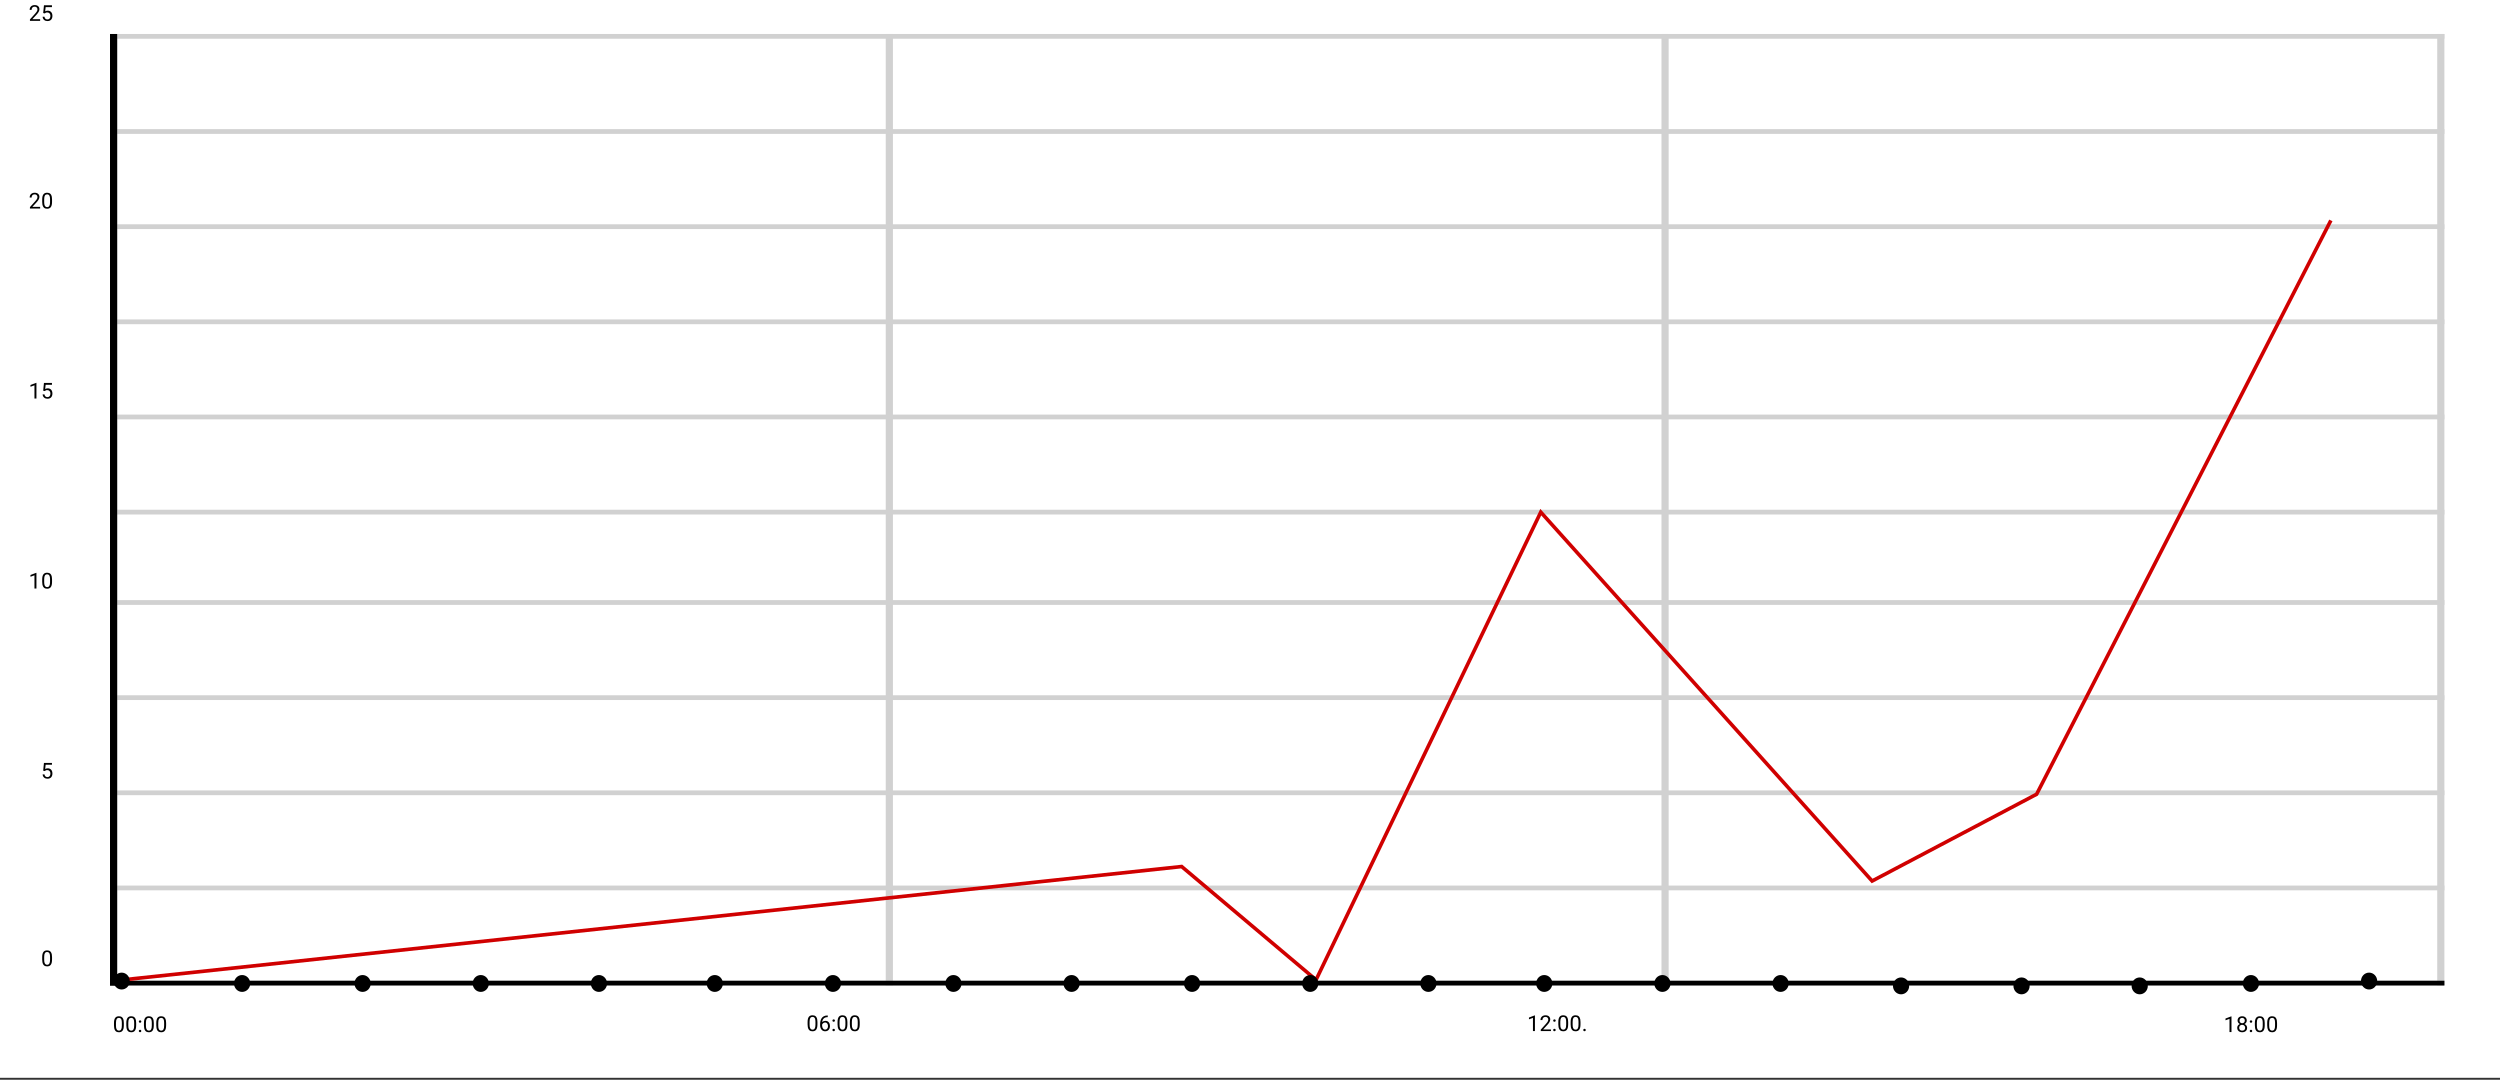 <svg width="1079" height="466" viewBox="0 0 1079 466" fill="none" xmlns="http://www.w3.org/2000/svg">
<rect x="0" y="0" width="1079" height="466" fill="#333333" stroke="none"/>
<rect width="1079" height="465.179" fill="white"/>
<path d="M50.579 14.667H47.479V425.333H50.579V14.667Z" fill="#D1D1D1"/>
<path d="M385.386 14.667H382.286V425.333H385.386V14.667Z" fill="#D1D1D1"/>
<path d="M720.193 14.667H717.093V425.333H720.193V14.667Z" fill="#D1D1D1"/>
<path d="M1055 14.667H1051.9V425.333H1055V14.667Z" fill="#D1D1D1"/>
<path d="M1055 423.28H47.479V425.333H1055V423.28Z" fill="#D1D1D1"/>
<path d="M1055 341.147H47.479V343.2H1055V341.147Z" fill="#D1D1D1"/>
<path d="M1055 259.013H47.479V261.067H1055V259.013Z" fill="#D1D1D1"/>
<path d="M1055 178.933H47.479V180.987H1055V178.933Z" fill="#D1D1D1"/>
<path d="M1055 96.8H47.479V98.853H1055V96.8Z" fill="#D1D1D1"/>
<path d="M1055 14.667H47.479V16.72H1055V14.667Z" fill="#D1D1D1"/>
<path d="M1055 382.213H47.479V384.267H1055V382.213Z" fill="#D1D1D1"/>
<path d="M1055 300.08H47.479V302.133H1055V300.08Z" fill="#D1D1D1"/>
<path d="M1055 220H47.479V222.053H1055V220Z" fill="#D1D1D1"/>
<path d="M1055 137.867H47.479V139.92H1055V137.867Z" fill="#D1D1D1"/>
<path d="M1055 55.733H47.479V57.787H1055V55.733Z" fill="#D1D1D1"/>
<path d="M50.579 14.667H47.479V425.333H50.579V14.667Z" fill="black"/>
<path d="M1055 423.28H47.479V425.333H1055V423.28Z" fill="black"/>
<path d="M53 422.905L510 374L568 422.905L665 221.041L808 380.243L879 342.784L1006 95.135" stroke="#D00000" stroke-width="1.576"/>
<path d="M53.445 441.535V442.56C53.445 443.111 53.396 443.576 53.297 443.955C53.199 444.333 53.057 444.638 52.873 444.869C52.688 445.1 52.465 445.268 52.203 445.372C51.944 445.474 51.652 445.525 51.325 445.525C51.067 445.525 50.828 445.493 50.61 445.428C50.391 445.363 50.194 445.26 50.019 445.118C49.846 444.974 49.698 444.786 49.575 444.555C49.452 444.324 49.358 444.044 49.294 443.715C49.229 443.385 49.197 443 49.197 442.56V441.535C49.197 440.984 49.246 440.522 49.344 440.149C49.446 439.777 49.589 439.478 49.774 439.253C49.959 439.025 50.18 438.862 50.439 438.764C50.7 438.665 50.993 438.616 51.316 438.616C51.578 438.616 51.818 438.648 52.037 438.713C52.258 438.775 52.455 438.875 52.628 439.013C52.8 439.149 52.947 439.33 53.067 439.558C53.19 439.783 53.284 440.058 53.348 440.385C53.413 440.711 53.445 441.094 53.445 441.535ZM52.586 442.699V441.392C52.586 441.09 52.568 440.825 52.531 440.597C52.497 440.366 52.446 440.169 52.378 440.006C52.311 439.843 52.224 439.711 52.12 439.609C52.018 439.507 51.9 439.433 51.764 439.387C51.632 439.338 51.483 439.313 51.316 439.313C51.113 439.313 50.933 439.352 50.776 439.429C50.619 439.503 50.486 439.621 50.379 439.784C50.274 439.948 50.194 440.162 50.139 440.426C50.083 440.691 50.056 441.013 50.056 441.392V442.699C50.056 443 50.072 443.267 50.106 443.497C50.143 443.728 50.197 443.928 50.268 444.098C50.339 444.264 50.425 444.401 50.526 444.509C50.628 444.617 50.745 444.697 50.877 444.749C51.013 444.798 51.162 444.823 51.325 444.823C51.535 444.823 51.718 444.783 51.875 444.703C52.032 444.623 52.163 444.498 52.268 444.329C52.375 444.156 52.455 443.936 52.508 443.668C52.56 443.397 52.586 443.074 52.586 442.699ZM58.766 441.535V442.56C58.766 443.111 58.716 443.576 58.618 443.955C58.519 444.333 58.377 444.638 58.193 444.869C58.008 445.1 57.785 445.268 57.523 445.372C57.264 445.474 56.972 445.525 56.646 445.525C56.387 445.525 56.148 445.493 55.93 445.428C55.711 445.363 55.514 445.26 55.339 445.118C55.166 444.974 55.019 444.786 54.895 444.555C54.772 444.324 54.678 444.044 54.614 443.715C54.549 443.385 54.517 443 54.517 442.56V441.535C54.517 440.984 54.566 440.522 54.664 440.149C54.766 439.777 54.909 439.478 55.094 439.253C55.279 439.025 55.5 438.862 55.759 438.764C56.021 438.665 56.313 438.616 56.636 438.616C56.898 438.616 57.138 438.648 57.357 438.713C57.579 438.775 57.776 438.875 57.948 439.013C58.12 439.149 58.267 439.33 58.387 439.558C58.51 439.783 58.604 440.058 58.669 440.385C58.733 440.711 58.766 441.094 58.766 441.535ZM57.907 442.699V441.392C57.907 441.09 57.888 440.825 57.851 440.597C57.817 440.366 57.766 440.169 57.699 440.006C57.631 439.843 57.545 439.711 57.44 439.609C57.338 439.507 57.22 439.433 57.084 439.387C56.952 439.338 56.803 439.313 56.636 439.313C56.433 439.313 56.253 439.352 56.096 439.429C55.939 439.503 55.807 439.621 55.699 439.784C55.594 439.948 55.514 440.162 55.459 440.426C55.403 440.691 55.376 441.013 55.376 441.392V442.699C55.376 443 55.393 443.267 55.426 443.497C55.463 443.728 55.517 443.928 55.588 444.098C55.659 444.264 55.745 444.401 55.847 444.509C55.948 444.617 56.065 444.697 56.198 444.749C56.333 444.798 56.483 444.823 56.646 444.823C56.855 444.823 57.038 444.783 57.195 444.703C57.352 444.623 57.483 444.498 57.588 444.329C57.696 444.156 57.776 443.936 57.828 443.668C57.88 443.397 57.907 443.074 57.907 442.699ZM59.92 444.98C59.92 444.835 59.965 444.714 60.054 444.615C60.146 444.513 60.279 444.463 60.451 444.463C60.623 444.463 60.754 444.513 60.844 444.615C60.936 444.714 60.982 444.835 60.982 444.98C60.982 445.122 60.936 445.242 60.844 445.34C60.754 445.439 60.623 445.488 60.451 445.488C60.279 445.488 60.146 445.439 60.054 445.34C59.965 445.242 59.92 445.122 59.92 444.98ZM59.925 440.902C59.925 440.757 59.969 440.636 60.059 440.537C60.151 440.436 60.283 440.385 60.456 440.385C60.628 440.385 60.759 440.436 60.848 440.537C60.941 440.636 60.987 440.757 60.987 440.902C60.987 441.044 60.941 441.164 60.848 441.262C60.759 441.361 60.628 441.41 60.456 441.41C60.283 441.41 60.151 441.361 60.059 441.262C59.969 441.164 59.925 441.044 59.925 440.902ZM66.376 441.535V442.56C66.376 443.111 66.327 443.576 66.228 443.955C66.13 444.333 65.988 444.638 65.804 444.869C65.619 445.1 65.396 445.268 65.134 445.372C64.875 445.474 64.583 445.525 64.257 445.525C63.998 445.525 63.759 445.493 63.541 445.428C63.322 445.363 63.125 445.26 62.95 445.118C62.777 444.974 62.629 444.786 62.506 444.555C62.383 444.324 62.289 444.044 62.224 443.715C62.16 443.385 62.127 443 62.127 442.56V441.535C62.127 440.984 62.177 440.522 62.275 440.149C62.377 439.777 62.52 439.478 62.705 439.253C62.889 439.025 63.111 438.862 63.37 438.764C63.632 438.665 63.924 438.616 64.247 438.616C64.509 438.616 64.749 438.648 64.968 438.713C65.189 438.775 65.386 438.875 65.559 439.013C65.731 439.149 65.877 439.33 65.998 439.558C66.121 439.783 66.215 440.058 66.279 440.385C66.344 440.711 66.376 441.094 66.376 441.535ZM65.517 442.699V441.392C65.517 441.09 65.499 440.825 65.462 440.597C65.428 440.366 65.377 440.169 65.309 440.006C65.242 439.843 65.156 439.711 65.051 439.609C64.949 439.507 64.831 439.433 64.695 439.387C64.563 439.338 64.413 439.313 64.247 439.313C64.044 439.313 63.864 439.352 63.707 439.429C63.55 439.503 63.417 439.621 63.31 439.784C63.205 439.948 63.125 440.162 63.07 440.426C63.014 440.691 62.986 441.013 62.986 441.392V442.699C62.986 443 63.003 443.267 63.037 443.497C63.074 443.728 63.128 443.928 63.199 444.098C63.27 444.264 63.356 444.401 63.458 444.509C63.559 444.617 63.676 444.697 63.809 444.749C63.944 444.798 64.093 444.823 64.257 444.823C64.466 444.823 64.649 444.783 64.806 444.703C64.963 444.623 65.094 444.498 65.199 444.329C65.306 444.156 65.386 443.936 65.439 443.668C65.491 443.397 65.517 443.074 65.517 442.699ZM71.697 441.535V442.56C71.697 443.111 71.647 443.576 71.549 443.955C71.45 444.333 71.309 444.638 71.124 444.869C70.939 445.1 70.716 445.268 70.454 445.372C70.196 445.474 69.903 445.525 69.577 445.525C69.318 445.525 69.079 445.493 68.861 445.428C68.642 445.363 68.445 445.26 68.27 445.118C68.097 444.974 67.95 444.786 67.826 444.555C67.703 444.324 67.609 444.044 67.545 443.715C67.48 443.385 67.448 443 67.448 442.56V441.535C67.448 440.984 67.497 440.522 67.596 440.149C67.697 439.777 67.84 439.478 68.025 439.253C68.21 439.025 68.431 438.862 68.69 438.764C68.952 438.665 69.244 438.616 69.567 438.616C69.829 438.616 70.069 438.648 70.288 438.713C70.51 438.775 70.707 438.875 70.879 439.013C71.052 439.149 71.198 439.33 71.318 439.558C71.441 439.783 71.535 440.058 71.6 440.385C71.664 440.711 71.697 441.094 71.697 441.535ZM70.838 442.699V441.392C70.838 441.09 70.819 440.825 70.782 440.597C70.748 440.366 70.697 440.169 70.63 440.006C70.562 439.843 70.476 439.711 70.371 439.609C70.269 439.507 70.151 439.433 70.016 439.387C69.883 439.338 69.734 439.313 69.567 439.313C69.364 439.313 69.184 439.352 69.027 439.429C68.87 439.503 68.738 439.621 68.63 439.784C68.525 439.948 68.445 440.162 68.39 440.426C68.334 440.691 68.307 441.013 68.307 441.392V442.699C68.307 443 68.324 443.267 68.358 443.497C68.394 443.728 68.448 443.928 68.519 444.098C68.59 444.264 68.676 444.401 68.778 444.509C68.879 444.617 68.996 444.697 69.129 444.749C69.264 444.798 69.413 444.823 69.577 444.823C69.786 444.823 69.969 444.783 70.126 444.703C70.283 444.623 70.414 444.498 70.519 444.329C70.627 444.156 70.707 443.936 70.759 443.668C70.811 443.397 70.838 443.074 70.838 442.699Z" fill="black"/>
<path d="M352.805 441.113V442.138C352.805 442.689 352.755 443.154 352.657 443.533C352.558 443.911 352.417 444.216 352.232 444.447C352.047 444.678 351.824 444.846 351.562 444.951C351.304 445.052 351.011 445.103 350.685 445.103C350.426 445.103 350.188 445.071 349.969 445.006C349.751 444.941 349.554 444.838 349.378 444.697C349.206 444.552 349.058 444.364 348.935 444.133C348.812 443.902 348.718 443.622 348.653 443.293C348.588 442.963 348.556 442.578 348.556 442.138V441.113C348.556 440.562 348.605 440.1 348.704 439.727C348.805 439.355 348.949 439.056 349.133 438.831C349.318 438.604 349.54 438.44 349.798 438.342C350.06 438.243 350.352 438.194 350.676 438.194C350.937 438.194 351.178 438.226 351.396 438.291C351.618 438.353 351.815 438.453 351.987 438.591C352.16 438.727 352.306 438.908 352.426 439.136C352.549 439.361 352.643 439.637 352.708 439.963C352.772 440.289 352.805 440.673 352.805 441.113ZM351.946 442.277V440.97C351.946 440.668 351.927 440.403 351.89 440.175C351.856 439.944 351.806 439.747 351.738 439.584C351.67 439.421 351.584 439.289 351.479 439.187C351.378 439.085 351.259 439.012 351.124 438.965C350.991 438.916 350.842 438.891 350.676 438.891C350.473 438.891 350.292 438.93 350.135 439.007C349.978 439.081 349.846 439.199 349.738 439.363C349.634 439.526 349.554 439.74 349.498 440.004C349.443 440.269 349.415 440.591 349.415 440.97V442.277C349.415 442.578 349.432 442.845 349.466 443.076C349.503 443.306 349.557 443.507 349.627 443.676C349.698 443.842 349.784 443.979 349.886 444.087C349.988 444.195 350.105 444.275 350.237 444.327C350.372 444.376 350.522 444.401 350.685 444.401C350.894 444.401 351.078 444.361 351.235 444.281C351.392 444.201 351.522 444.076 351.627 443.907C351.735 443.734 351.815 443.514 351.867 443.246C351.92 442.976 351.946 442.652 351.946 442.277ZM357.183 438.277H357.257V439.002H357.183C356.73 439.002 356.352 439.076 356.047 439.224C355.742 439.369 355.5 439.564 355.322 439.81C355.143 440.054 355.014 440.328 354.934 440.633C354.857 440.937 354.818 441.247 354.818 441.561V442.549C354.818 442.848 354.854 443.113 354.925 443.343C354.995 443.571 355.092 443.764 355.215 443.921C355.339 444.078 355.477 444.196 355.631 444.276C355.788 444.356 355.951 444.396 356.121 444.396C356.318 444.396 356.493 444.359 356.647 444.286C356.801 444.209 356.93 444.102 357.035 443.967C357.143 443.828 357.224 443.665 357.28 443.477C357.335 443.29 357.363 443.083 357.363 442.859C357.363 442.658 357.338 442.466 357.289 442.281C357.24 442.093 357.164 441.927 357.063 441.782C356.961 441.635 356.833 441.519 356.679 441.436C356.529 441.35 356.348 441.307 356.139 441.307C355.902 441.307 355.68 441.365 355.474 441.482C355.271 441.596 355.103 441.747 354.971 441.935C354.841 442.12 354.768 442.321 354.749 442.54L354.296 442.535C354.34 442.19 354.42 441.896 354.537 441.653C354.657 441.407 354.804 441.207 354.98 441.053C355.159 440.896 355.357 440.782 355.576 440.711C355.797 440.637 356.031 440.6 356.278 440.6C356.613 440.6 356.903 440.663 357.146 440.79C357.389 440.916 357.589 441.085 357.746 441.298C357.903 441.507 358.019 441.744 358.093 442.009C358.17 442.27 358.208 442.54 358.208 442.817C358.208 443.134 358.163 443.431 358.074 443.708C357.985 443.985 357.851 444.229 357.672 444.438C357.497 444.647 357.28 444.81 357.021 444.927C356.763 445.044 356.462 445.103 356.121 445.103C355.757 445.103 355.44 445.029 355.169 444.881C354.898 444.73 354.674 444.53 354.495 444.281C354.316 444.032 354.183 443.754 354.093 443.45C354.004 443.145 353.959 442.835 353.959 442.521V442.12C353.959 441.645 354.007 441.181 354.102 440.725C354.198 440.269 354.363 439.857 354.597 439.487C354.834 439.118 355.162 438.824 355.58 438.605C355.999 438.387 356.533 438.277 357.183 438.277ZM359.28 444.558C359.28 444.413 359.324 444.292 359.413 444.193C359.506 444.092 359.638 444.041 359.811 444.041C359.983 444.041 360.114 444.092 360.203 444.193C360.296 444.292 360.342 444.413 360.342 444.558C360.342 444.7 360.296 444.82 360.203 444.918C360.114 445.017 359.983 445.066 359.811 445.066C359.638 445.066 359.506 445.017 359.413 444.918C359.324 444.82 359.28 444.7 359.28 444.558ZM359.284 440.48C359.284 440.335 359.329 440.214 359.418 440.115C359.51 440.014 359.643 439.963 359.815 439.963C359.988 439.963 360.118 440.014 360.208 440.115C360.3 440.214 360.346 440.335 360.346 440.48C360.346 440.622 360.3 440.742 360.208 440.84C360.118 440.939 359.988 440.988 359.815 440.988C359.643 440.988 359.51 440.939 359.418 440.84C359.329 440.742 359.284 440.622 359.284 440.48ZM365.736 441.113V442.138C365.736 442.689 365.687 443.154 365.588 443.533C365.489 443.911 365.348 444.216 365.163 444.447C364.978 444.678 364.755 444.846 364.493 444.951C364.235 445.052 363.942 445.103 363.616 445.103C363.357 445.103 363.119 445.071 362.9 445.006C362.682 444.941 362.485 444.838 362.309 444.697C362.137 444.552 361.989 444.364 361.866 444.133C361.743 443.902 361.649 443.622 361.584 443.293C361.519 442.963 361.487 442.578 361.487 442.138V441.113C361.487 440.562 361.536 440.1 361.635 439.727C361.736 439.355 361.88 439.056 362.064 438.831C362.249 438.604 362.471 438.44 362.729 438.342C362.991 438.243 363.284 438.194 363.607 438.194C363.868 438.194 364.109 438.226 364.327 438.291C364.549 438.353 364.746 438.453 364.918 438.591C365.091 438.727 365.237 438.908 365.357 439.136C365.48 439.361 365.574 439.637 365.639 439.963C365.703 440.289 365.736 440.673 365.736 441.113ZM364.877 442.277V440.97C364.877 440.668 364.858 440.403 364.821 440.175C364.788 439.944 364.737 439.747 364.669 439.584C364.601 439.421 364.515 439.289 364.41 439.187C364.309 439.085 364.19 439.012 364.055 438.965C363.922 438.916 363.773 438.891 363.607 438.891C363.404 438.891 363.223 438.93 363.066 439.007C362.909 439.081 362.777 439.199 362.669 439.363C362.565 439.526 362.485 439.74 362.429 440.004C362.374 440.269 362.346 440.591 362.346 440.97V442.277C362.346 442.578 362.363 442.845 362.397 443.076C362.434 443.306 362.488 443.507 362.558 443.676C362.629 443.842 362.715 443.979 362.817 444.087C362.919 444.195 363.036 444.275 363.168 444.327C363.304 444.376 363.453 444.401 363.616 444.401C363.825 444.401 364.009 444.361 364.166 444.281C364.323 444.201 364.453 444.076 364.558 443.907C364.666 443.734 364.746 443.514 364.798 443.246C364.851 442.976 364.877 442.652 364.877 442.277ZM371.056 441.113V442.138C371.056 442.689 371.007 443.154 370.908 443.533C370.81 443.911 370.668 444.216 370.483 444.447C370.299 444.678 370.075 444.846 369.814 444.951C369.555 445.052 369.263 445.103 368.936 445.103C368.678 445.103 368.439 445.071 368.22 445.006C368.002 444.941 367.805 444.838 367.629 444.697C367.457 444.552 367.309 444.364 367.186 444.133C367.063 443.902 366.969 443.622 366.904 443.293C366.84 442.963 366.807 442.578 366.807 442.138V441.113C366.807 440.562 366.856 440.1 366.955 439.727C367.057 439.355 367.2 439.056 367.384 438.831C367.569 438.604 367.791 438.44 368.05 438.342C368.311 438.243 368.604 438.194 368.927 438.194C369.189 438.194 369.429 438.226 369.647 438.291C369.869 438.353 370.066 438.453 370.239 438.591C370.411 438.727 370.557 438.908 370.677 439.136C370.8 439.361 370.894 439.637 370.959 439.963C371.024 440.289 371.056 440.673 371.056 441.113ZM370.197 442.277V440.97C370.197 440.668 370.179 440.403 370.142 440.175C370.108 439.944 370.057 439.747 369.989 439.584C369.921 439.421 369.835 439.289 369.731 439.187C369.629 439.085 369.51 439.012 369.375 438.965C369.243 438.916 369.093 438.891 368.927 438.891C368.724 438.891 368.544 438.93 368.387 439.007C368.23 439.081 368.097 439.199 367.989 439.363C367.885 439.526 367.805 439.74 367.749 440.004C367.694 440.269 367.666 440.591 367.666 440.97V442.277C367.666 442.578 367.683 442.845 367.717 443.076C367.754 443.306 367.808 443.507 367.879 443.676C367.949 443.842 368.036 443.979 368.137 444.087C368.239 444.195 368.356 444.275 368.488 444.327C368.624 444.376 368.773 444.401 368.936 444.401C369.146 444.401 369.329 444.361 369.486 444.281C369.643 444.201 369.774 444.076 369.878 443.907C369.986 443.734 370.066 443.514 370.118 443.246C370.171 442.976 370.197 442.652 370.197 442.277Z" fill="black"/>
<path d="M662.476 438.25V445.011H661.622V439.316L659.899 439.944V439.173L662.342 438.25H662.476ZM669.394 444.309V445.011H664.993V444.396L667.196 441.944C667.467 441.642 667.676 441.387 667.824 441.177C667.975 440.965 668.08 440.776 668.138 440.609C668.2 440.44 668.231 440.268 668.231 440.092C668.231 439.871 668.184 439.67 668.092 439.492C668.003 439.31 667.87 439.165 667.695 439.058C667.519 438.95 667.307 438.896 667.058 438.896C666.759 438.896 666.509 438.955 666.309 439.072C666.112 439.185 665.965 439.346 665.866 439.552C665.767 439.758 665.718 439.995 665.718 440.263H664.864C664.864 439.884 664.947 439.538 665.113 439.224C665.279 438.91 665.526 438.661 665.852 438.476C666.178 438.288 666.58 438.194 667.058 438.194C667.482 438.194 667.846 438.27 668.147 438.42C668.449 438.568 668.68 438.778 668.84 439.048C669.003 439.316 669.085 439.63 669.085 439.991C669.085 440.188 669.051 440.388 668.983 440.591C668.919 440.791 668.828 440.991 668.711 441.191C668.597 441.391 668.463 441.589 668.309 441.782C668.158 441.976 667.997 442.167 667.824 442.355L666.023 444.309H669.394ZM670.364 444.558C670.364 444.413 670.409 444.292 670.498 444.193C670.59 444.092 670.723 444.041 670.895 444.041C671.068 444.041 671.199 444.092 671.288 444.193C671.38 444.292 671.426 444.413 671.426 444.558C671.426 444.7 671.38 444.82 671.288 444.918C671.199 445.017 671.068 445.066 670.895 445.066C670.723 445.066 670.59 445.017 670.498 444.918C670.409 444.82 670.364 444.7 670.364 444.558ZM670.369 440.48C670.369 440.335 670.413 440.214 670.503 440.115C670.595 440.014 670.727 439.963 670.9 439.963C671.072 439.963 671.203 440.014 671.292 440.115C671.385 440.214 671.431 440.335 671.431 440.48C671.431 440.622 671.385 440.742 671.292 440.84C671.203 440.939 671.072 440.988 670.9 440.988C670.727 440.988 670.595 440.939 670.503 440.84C670.413 440.742 670.369 440.622 670.369 440.48ZM676.82 441.113V442.138C676.82 442.689 676.771 443.154 676.673 443.533C676.574 443.911 676.432 444.216 676.248 444.447C676.063 444.678 675.84 444.846 675.578 444.951C675.32 445.052 675.027 445.103 674.701 445.103C674.442 445.103 674.203 445.071 673.985 445.006C673.766 444.941 673.569 444.838 673.394 444.697C673.221 444.552 673.074 444.364 672.95 444.133C672.827 443.902 672.733 443.622 672.669 443.293C672.604 442.963 672.572 442.578 672.572 442.138V441.113C672.572 440.562 672.621 440.1 672.719 439.727C672.821 439.355 672.964 439.056 673.149 438.831C673.334 438.604 673.555 438.44 673.814 438.342C674.076 438.243 674.368 438.194 674.691 438.194C674.953 438.194 675.193 438.226 675.412 438.291C675.634 438.353 675.831 438.453 676.003 438.591C676.175 438.727 676.322 438.908 676.442 439.136C676.565 439.361 676.659 439.637 676.723 439.963C676.788 440.289 676.82 440.673 676.82 441.113ZM675.961 442.277V440.97C675.961 440.668 675.943 440.403 675.906 440.175C675.872 439.944 675.821 439.747 675.754 439.584C675.686 439.421 675.6 439.289 675.495 439.187C675.393 439.085 675.275 439.012 675.139 438.965C675.007 438.916 674.858 438.891 674.691 438.891C674.488 438.891 674.308 438.93 674.151 439.007C673.994 439.081 673.862 439.199 673.754 439.363C673.649 439.526 673.569 439.74 673.514 440.004C673.458 440.269 673.431 440.591 673.431 440.97V442.277C673.431 442.578 673.448 442.845 673.481 443.076C673.518 443.306 673.572 443.507 673.643 443.676C673.714 443.842 673.8 443.979 673.902 444.087C674.003 444.195 674.12 444.275 674.253 444.327C674.388 444.376 674.537 444.401 674.701 444.401C674.91 444.401 675.093 444.361 675.25 444.281C675.407 444.201 675.538 444.076 675.643 443.907C675.751 443.734 675.831 443.514 675.883 443.246C675.935 442.976 675.961 442.652 675.961 442.277ZM682.141 441.113V442.138C682.141 442.689 682.091 443.154 681.993 443.533C681.894 443.911 681.753 444.216 681.568 444.447C681.383 444.678 681.16 444.846 680.898 444.951C680.64 445.052 680.347 445.103 680.021 445.103C679.762 445.103 679.524 445.071 679.305 445.006C679.086 444.941 678.889 444.838 678.714 444.697C678.541 444.552 678.394 444.364 678.271 444.133C678.147 443.902 678.053 443.622 677.989 443.293C677.924 442.963 677.892 442.578 677.892 442.138V441.113C677.892 440.562 677.941 440.1 678.04 439.727C678.141 439.355 678.284 439.056 678.469 438.831C678.654 438.604 678.876 438.44 679.134 438.342C679.396 438.243 679.688 438.194 680.012 438.194C680.273 438.194 680.513 438.226 680.732 438.291C680.954 438.353 681.151 438.453 681.323 438.591C681.496 438.727 681.642 438.908 681.762 439.136C681.885 439.361 681.979 439.637 682.044 439.963C682.108 440.289 682.141 440.673 682.141 441.113ZM681.282 442.277V440.97C681.282 440.668 681.263 440.403 681.226 440.175C681.192 439.944 681.142 439.747 681.074 439.584C681.006 439.421 680.92 439.289 680.815 439.187C680.714 439.085 680.595 439.012 680.46 438.965C680.327 438.916 680.178 438.891 680.012 438.891C679.808 438.891 679.628 438.93 679.471 439.007C679.314 439.081 679.182 439.199 679.074 439.363C678.969 439.526 678.889 439.74 678.834 440.004C678.779 440.269 678.751 440.591 678.751 440.97V442.277C678.751 442.578 678.768 442.845 678.802 443.076C678.839 443.306 678.892 443.507 678.963 443.676C679.034 443.842 679.12 443.979 679.222 444.087C679.324 444.195 679.441 444.275 679.573 444.327C679.708 444.376 679.858 444.401 680.021 444.401C680.23 444.401 680.413 444.361 680.57 444.281C680.727 444.201 680.858 444.076 680.963 443.907C681.071 443.734 681.151 443.514 681.203 443.246C681.255 442.976 681.282 442.652 681.282 442.277ZM683.346 444.558C683.346 444.413 683.391 444.292 683.48 444.193C683.572 444.092 683.705 444.041 683.877 444.041C684.049 444.041 684.18 444.092 684.27 444.193C684.362 444.292 684.408 444.413 684.408 444.558C684.408 444.7 684.362 444.82 684.27 444.918C684.18 445.017 684.049 445.066 683.877 445.066C683.705 445.066 683.572 445.017 683.48 444.918C683.391 444.82 683.346 444.7 683.346 444.558Z" fill="black"/>
<path d="M963.107 438.671V445.432H962.253V439.738L960.53 440.366V439.595L962.973 438.671H963.107ZM969.859 443.613C969.859 444.022 969.764 444.37 969.573 444.657C969.385 444.94 969.13 445.155 968.806 445.303C968.486 445.451 968.124 445.525 967.721 445.525C967.318 445.525 966.954 445.451 966.631 445.303C966.308 445.155 966.052 444.94 965.864 444.657C965.677 444.37 965.583 444.022 965.583 443.613C965.583 443.345 965.634 443.1 965.735 442.879C965.84 442.654 965.986 442.458 966.174 442.292C966.365 442.126 966.59 441.998 966.848 441.909C967.11 441.816 967.398 441.77 967.712 441.77C968.124 441.77 968.492 441.85 968.816 442.01C969.139 442.167 969.393 442.384 969.578 442.662C969.765 442.939 969.859 443.256 969.859 443.613ZM969 443.594C969 443.345 968.946 443.125 968.839 442.934C968.731 442.74 968.58 442.589 968.386 442.481C968.192 442.374 967.967 442.32 967.712 442.32C967.45 442.32 967.224 442.374 967.033 442.481C966.845 442.589 966.699 442.74 966.594 442.934C966.489 443.125 966.437 443.345 966.437 443.594C966.437 443.853 966.488 444.075 966.59 444.259C966.694 444.441 966.842 444.581 967.033 444.68C967.227 444.775 967.456 444.823 967.721 444.823C967.986 444.823 968.214 444.775 968.405 444.68C968.595 444.581 968.742 444.441 968.843 444.259C968.948 444.075 969 443.853 969 443.594ZM969.702 440.459C969.702 440.785 969.616 441.079 969.444 441.341C969.271 441.602 969.036 441.809 968.737 441.96C968.438 442.11 968.1 442.186 967.721 442.186C967.336 442.186 966.993 442.11 966.691 441.96C966.393 441.809 966.159 441.602 965.989 441.341C965.82 441.079 965.735 440.785 965.735 440.459C965.735 440.068 965.82 439.735 965.989 439.461C966.162 439.187 966.397 438.978 966.696 438.833C966.994 438.688 967.335 438.616 967.716 438.616C968.101 438.616 968.443 438.688 968.742 438.833C969.04 438.978 969.274 439.187 969.444 439.461C969.616 439.735 969.702 440.068 969.702 440.459ZM968.848 440.473C968.848 440.248 968.8 440.049 968.705 439.877C968.609 439.704 968.477 439.569 968.308 439.47C968.138 439.369 967.941 439.318 967.716 439.318C967.492 439.318 967.295 439.366 967.125 439.461C966.959 439.553 966.828 439.686 966.733 439.858C966.64 440.031 966.594 440.235 966.594 440.473C966.594 440.703 966.64 440.905 966.733 441.078C966.828 441.25 966.961 441.384 967.13 441.479C967.299 441.575 967.496 441.622 967.721 441.622C967.946 441.622 968.141 441.575 968.308 441.479C968.477 441.384 968.609 441.25 968.705 441.078C968.8 440.905 968.848 440.703 968.848 440.473ZM970.995 444.98C970.995 444.835 971.04 444.714 971.129 444.615C971.222 444.513 971.354 444.463 971.526 444.463C971.699 444.463 971.83 444.513 971.919 444.615C972.011 444.714 972.058 444.835 972.058 444.98C972.058 445.122 972.011 445.242 971.919 445.34C971.83 445.439 971.699 445.488 971.526 445.488C971.354 445.488 971.222 445.439 971.129 445.34C971.04 445.242 970.995 445.122 970.995 444.98ZM971 440.902C971 440.757 971.045 440.636 971.134 440.537C971.226 440.436 971.359 440.385 971.531 440.385C971.703 440.385 971.834 440.436 971.924 440.537C972.016 440.636 972.062 440.757 972.062 440.902C972.062 441.044 972.016 441.164 971.924 441.262C971.834 441.361 971.703 441.41 971.531 441.41C971.359 441.41 971.226 441.361 971.134 441.262C971.045 441.164 971 441.044 971 440.902ZM977.452 441.535V442.56C977.452 443.111 977.402 443.576 977.304 443.955C977.205 444.333 977.064 444.638 976.879 444.869C976.694 445.1 976.471 445.268 976.209 445.372C975.951 445.474 975.658 445.525 975.332 445.525C975.073 445.525 974.835 445.493 974.616 445.428C974.397 445.363 974.2 445.26 974.025 445.118C973.852 444.974 973.705 444.786 973.582 444.555C973.458 444.324 973.365 444.044 973.3 443.715C973.235 443.385 973.203 443 973.203 442.56V441.535C973.203 440.984 973.252 440.522 973.351 440.149C973.452 439.777 973.595 439.478 973.78 439.253C973.965 439.025 974.187 438.862 974.445 438.764C974.707 438.665 974.999 438.616 975.323 438.616C975.584 438.616 975.824 438.648 976.043 438.713C976.265 438.775 976.462 438.875 976.634 439.013C976.807 439.149 976.953 439.33 977.073 439.558C977.196 439.783 977.29 440.058 977.355 440.385C977.419 440.711 977.452 441.094 977.452 441.535ZM976.593 442.699V441.392C976.593 441.09 976.574 440.825 976.537 440.597C976.503 440.366 976.453 440.169 976.385 440.006C976.317 439.843 976.231 439.711 976.126 439.609C976.025 439.507 975.906 439.433 975.771 439.387C975.638 439.338 975.489 439.313 975.323 439.313C975.119 439.313 974.939 439.352 974.782 439.429C974.625 439.503 974.493 439.621 974.385 439.784C974.28 439.948 974.2 440.162 974.145 440.426C974.09 440.691 974.062 441.013 974.062 441.392V442.699C974.062 443 974.079 443.267 974.113 443.497C974.15 443.728 974.203 443.928 974.274 444.098C974.345 444.264 974.431 444.401 974.533 444.509C974.635 444.617 974.752 444.697 974.884 444.749C975.019 444.798 975.169 444.823 975.332 444.823C975.541 444.823 975.724 444.783 975.881 444.703C976.038 444.623 976.169 444.498 976.274 444.329C976.382 444.156 976.462 443.936 976.514 443.668C976.566 443.397 976.593 443.074 976.593 442.699ZM982.772 441.535V442.56C982.772 443.111 982.723 443.576 982.624 443.955C982.526 444.333 982.384 444.638 982.199 444.869C982.014 445.1 981.791 445.268 981.53 445.372C981.271 445.474 980.978 445.525 980.652 445.525C980.393 445.525 980.155 445.493 979.936 445.428C979.718 445.363 979.521 445.26 979.345 445.118C979.173 444.974 979.025 444.786 978.902 444.555C978.779 444.324 978.685 444.044 978.62 443.715C978.555 443.385 978.523 443 978.523 442.56V441.535C978.523 440.984 978.572 440.522 978.671 440.149C978.772 439.777 978.916 439.478 979.1 439.253C979.285 439.025 979.507 438.862 979.765 438.764C980.027 438.665 980.32 438.616 980.643 438.616C980.905 438.616 981.145 438.648 981.363 438.713C981.585 438.775 981.782 438.875 981.954 439.013C982.127 439.149 982.273 439.33 982.393 439.558C982.516 439.783 982.61 440.058 982.675 440.385C982.739 440.711 982.772 441.094 982.772 441.535ZM981.913 442.699V441.392C981.913 441.09 981.894 440.825 981.857 440.597C981.824 440.366 981.773 440.169 981.705 440.006C981.637 439.843 981.551 439.711 981.446 439.609C981.345 439.507 981.226 439.433 981.091 439.387C980.958 439.338 980.809 439.313 980.643 439.313C980.44 439.313 980.26 439.352 980.102 439.429C979.945 439.503 979.813 439.621 979.705 439.784C979.601 439.948 979.521 440.162 979.465 440.426C979.41 440.691 979.382 441.013 979.382 441.392V442.699C979.382 443 979.399 443.267 979.433 443.497C979.47 443.728 979.524 443.928 979.594 444.098C979.665 444.264 979.752 444.401 979.853 444.509C979.955 444.617 980.072 444.697 980.204 444.749C980.34 444.798 980.489 444.823 980.652 444.823C980.861 444.823 981.045 444.783 981.202 444.703C981.359 444.623 981.489 444.498 981.594 444.329C981.702 444.156 981.782 443.936 981.834 443.668C981.887 443.397 981.913 443.074 981.913 442.699Z" fill="black"/>
<path d="M22.46 413.102V414.127C22.46 414.679 22.41 415.143 22.312 415.522C22.213 415.901 22.072 416.206 21.887 416.437C21.702 416.667 21.479 416.835 21.217 416.94C20.959 417.042 20.666 417.092 20.34 417.092C20.081 417.092 19.843 417.06 19.624 416.995C19.405 416.931 19.208 416.828 19.033 416.686C18.86 416.541 18.713 416.353 18.59 416.123C18.466 415.892 18.372 415.611 18.308 415.282C18.243 414.953 18.211 414.568 18.211 414.127V413.102C18.211 412.551 18.26 412.089 18.359 411.717C18.46 411.344 18.603 411.046 18.788 410.821C18.973 410.593 19.195 410.43 19.453 410.331C19.715 410.233 20.007 410.183 20.331 410.183C20.592 410.183 20.832 410.216 21.051 410.28C21.273 410.342 21.47 410.442 21.642 410.581C21.815 410.716 21.961 410.898 22.081 411.126C22.204 411.35 22.298 411.626 22.363 411.952C22.427 412.279 22.46 412.662 22.46 413.102ZM21.601 414.266V412.959C21.601 412.657 21.582 412.393 21.545 412.165C21.511 411.934 21.461 411.737 21.393 411.574C21.325 411.41 21.239 411.278 21.134 411.176C21.033 411.075 20.914 411.001 20.779 410.955C20.646 410.905 20.497 410.881 20.331 410.881C20.128 410.881 19.947 410.919 19.79 410.996C19.633 411.07 19.501 411.189 19.393 411.352C19.288 411.515 19.208 411.729 19.153 411.994C19.098 412.259 19.07 412.58 19.07 412.959V414.266C19.07 414.568 19.087 414.834 19.121 415.065C19.158 415.296 19.212 415.496 19.282 415.665C19.353 415.832 19.439 415.969 19.541 416.076C19.642 416.184 19.759 416.264 19.892 416.317C20.027 416.366 20.177 416.39 20.34 416.39C20.549 416.39 20.733 416.35 20.89 416.27C21.047 416.19 21.177 416.066 21.282 415.896C21.39 415.724 21.47 415.504 21.522 415.236C21.575 414.965 21.601 414.642 21.601 414.266Z" fill="black"/>
<path d="M19.319 332.8L18.636 332.624L18.973 329.276H22.423V330.066H19.698L19.495 331.894C19.618 331.824 19.773 331.757 19.961 331.696C20.152 331.634 20.371 331.603 20.617 331.603C20.928 331.603 21.207 331.657 21.453 331.765C21.699 331.87 21.909 332.021 22.081 332.218C22.256 332.415 22.39 332.652 22.483 332.929C22.575 333.206 22.621 333.515 22.621 333.857C22.621 334.18 22.577 334.478 22.487 334.748C22.401 335.019 22.27 335.256 22.095 335.46C21.919 335.66 21.698 335.815 21.43 335.926C21.165 336.037 20.852 336.092 20.492 336.092C20.221 336.092 19.964 336.055 19.721 335.982C19.481 335.905 19.265 335.789 19.075 335.635C18.887 335.478 18.733 335.284 18.613 335.053C18.496 334.819 18.422 334.545 18.391 334.231H19.204C19.241 334.484 19.315 334.696 19.425 334.869C19.536 335.041 19.681 335.172 19.86 335.261C20.041 335.347 20.252 335.39 20.492 335.39C20.695 335.39 20.876 335.355 21.033 335.284C21.19 335.213 21.322 335.112 21.43 334.979C21.538 334.847 21.619 334.687 21.675 334.499C21.733 334.311 21.762 334.1 21.762 333.866C21.762 333.654 21.733 333.457 21.675 333.275C21.616 333.094 21.528 332.935 21.411 332.8C21.297 332.664 21.157 332.559 20.991 332.486C20.825 332.409 20.634 332.37 20.418 332.37C20.132 332.37 19.915 332.409 19.767 332.486C19.622 332.563 19.473 332.667 19.319 332.8Z" fill="black"/>
<path d="M15.726 247.239V254H14.872V248.306L13.149 248.934V248.163L15.592 247.239H15.726ZM22.46 250.102V251.127C22.46 251.679 22.41 252.143 22.312 252.522C22.213 252.901 22.072 253.206 21.887 253.437C21.702 253.667 21.479 253.835 21.217 253.94C20.959 254.042 20.666 254.092 20.34 254.092C20.081 254.092 19.843 254.06 19.624 253.995C19.405 253.931 19.208 253.828 19.033 253.686C18.86 253.541 18.713 253.353 18.59 253.123C18.466 252.892 18.372 252.611 18.308 252.282C18.243 251.953 18.211 251.568 18.211 251.127V250.102C18.211 249.551 18.26 249.089 18.359 248.717C18.46 248.344 18.603 248.046 18.788 247.821C18.973 247.593 19.195 247.43 19.453 247.331C19.715 247.233 20.007 247.183 20.331 247.183C20.592 247.183 20.832 247.216 21.051 247.28C21.273 247.342 21.47 247.442 21.642 247.581C21.815 247.716 21.961 247.898 22.081 248.126C22.204 248.35 22.298 248.626 22.363 248.952C22.427 249.279 22.46 249.662 22.46 250.102ZM21.601 251.266V249.959C21.601 249.657 21.582 249.393 21.545 249.165C21.511 248.934 21.461 248.737 21.393 248.574C21.325 248.41 21.239 248.278 21.134 248.176C21.033 248.075 20.914 248.001 20.779 247.955C20.646 247.905 20.497 247.881 20.331 247.881C20.128 247.881 19.947 247.919 19.79 247.996C19.633 248.07 19.501 248.189 19.393 248.352C19.288 248.515 19.208 248.729 19.153 248.994C19.098 249.259 19.07 249.58 19.07 249.959V251.266C19.07 251.568 19.087 251.834 19.121 252.065C19.158 252.296 19.212 252.496 19.282 252.665C19.353 252.832 19.439 252.969 19.541 253.076C19.642 253.184 19.759 253.264 19.892 253.317C20.027 253.366 20.177 253.39 20.34 253.39C20.549 253.39 20.732 253.35 20.89 253.27C21.047 253.19 21.177 253.066 21.282 252.896C21.39 252.724 21.47 252.504 21.522 252.236C21.575 251.965 21.601 251.642 21.601 251.266Z" fill="black"/>
<path d="M15.726 165.239V172H14.872V166.306L13.149 166.934V166.163L15.592 165.239H15.726ZM19.319 168.8L18.636 168.624L18.973 165.276H22.423V166.066H19.698L19.495 167.894C19.618 167.824 19.773 167.757 19.961 167.696C20.152 167.634 20.371 167.603 20.617 167.603C20.928 167.603 21.207 167.657 21.453 167.765C21.699 167.87 21.909 168.021 22.081 168.218C22.256 168.415 22.39 168.652 22.483 168.929C22.575 169.206 22.621 169.515 22.621 169.857C22.621 170.18 22.577 170.478 22.487 170.748C22.401 171.019 22.27 171.256 22.095 171.46C21.919 171.66 21.698 171.815 21.43 171.926C21.165 172.037 20.852 172.092 20.492 172.092C20.221 172.092 19.964 172.055 19.721 171.982C19.481 171.905 19.265 171.789 19.075 171.635C18.887 171.478 18.733 171.284 18.613 171.053C18.496 170.819 18.422 170.545 18.391 170.231H19.204C19.241 170.484 19.315 170.696 19.425 170.869C19.536 171.041 19.681 171.172 19.86 171.261C20.041 171.347 20.252 171.39 20.492 171.39C20.695 171.39 20.876 171.355 21.033 171.284C21.19 171.213 21.322 171.112 21.43 170.979C21.538 170.847 21.619 170.687 21.675 170.499C21.733 170.311 21.762 170.1 21.762 169.866C21.762 169.654 21.733 169.457 21.675 169.275C21.616 169.094 21.528 168.935 21.411 168.8C21.297 168.664 21.157 168.559 20.991 168.486C20.825 168.409 20.634 168.37 20.418 168.37C20.132 168.37 19.915 168.409 19.767 168.486C19.622 168.563 19.473 168.667 19.319 168.8Z" fill="black"/>
<path d="M17.324 89.298V90H12.923V89.386L15.126 86.933C15.397 86.632 15.606 86.376 15.754 86.167C15.905 85.954 16.009 85.765 16.068 85.599C16.13 85.43 16.16 85.257 16.16 85.082C16.16 84.86 16.114 84.66 16.022 84.481C15.933 84.3 15.8 84.155 15.625 84.047C15.449 83.939 15.237 83.885 14.987 83.885C14.689 83.885 14.439 83.944 14.239 84.061C14.042 84.175 13.894 84.335 13.796 84.541C13.697 84.748 13.648 84.985 13.648 85.252H12.794C12.794 84.874 12.877 84.527 13.043 84.213C13.209 83.899 13.456 83.65 13.782 83.465C14.108 83.277 14.51 83.183 14.987 83.183C15.412 83.183 15.776 83.259 16.077 83.41C16.379 83.558 16.61 83.767 16.77 84.038C16.933 84.306 17.015 84.62 17.015 84.98C17.015 85.177 16.981 85.377 16.913 85.58C16.849 85.781 16.758 85.981 16.641 86.181C16.527 86.381 16.393 86.578 16.239 86.772C16.088 86.966 15.926 87.157 15.754 87.344L13.953 89.298H17.324ZM22.46 86.102V87.127C22.46 87.679 22.41 88.144 22.312 88.522C22.213 88.901 22.072 89.206 21.887 89.437C21.702 89.668 21.479 89.835 21.217 89.94C20.959 90.042 20.666 90.092 20.34 90.092C20.081 90.092 19.843 90.06 19.624 89.995C19.405 89.931 19.208 89.828 19.033 89.686C18.86 89.541 18.713 89.353 18.59 89.123C18.466 88.892 18.372 88.612 18.308 88.282C18.243 87.953 18.211 87.568 18.211 87.127V86.102C18.211 85.551 18.26 85.089 18.359 84.717C18.46 84.344 18.603 84.046 18.788 83.821C18.973 83.593 19.195 83.43 19.453 83.331C19.715 83.233 20.007 83.183 20.331 83.183C20.592 83.183 20.832 83.216 21.051 83.281C21.273 83.342 21.47 83.442 21.642 83.581C21.815 83.716 21.961 83.898 22.081 84.126C22.204 84.35 22.298 84.626 22.363 84.952C22.427 85.279 22.46 85.662 22.46 86.102ZM21.601 87.266V85.959C21.601 85.657 21.582 85.392 21.545 85.165C21.511 84.934 21.461 84.737 21.393 84.574C21.325 84.41 21.239 84.278 21.134 84.176C21.033 84.075 20.914 84.001 20.779 83.955C20.646 83.906 20.497 83.881 20.331 83.881C20.128 83.881 19.947 83.919 19.79 83.996C19.633 84.07 19.501 84.189 19.393 84.352C19.288 84.515 19.208 84.729 19.153 84.994C19.098 85.259 19.07 85.58 19.07 85.959V87.266C19.07 87.568 19.087 87.834 19.121 88.065C19.158 88.296 19.212 88.496 19.282 88.665C19.353 88.832 19.439 88.969 19.541 89.076C19.642 89.184 19.759 89.264 19.892 89.317C20.027 89.366 20.177 89.39 20.34 89.39C20.549 89.39 20.732 89.35 20.89 89.27C21.047 89.19 21.177 89.066 21.282 88.896C21.39 88.724 21.47 88.504 21.522 88.236C21.575 87.965 21.601 87.642 21.601 87.266Z" fill="black"/>
<path d="M17.324 8.298V9H12.923V8.386L15.126 5.934C15.397 5.632 15.606 5.376 15.754 5.167C15.905 4.954 16.009 4.765 16.068 4.599C16.13 4.429 16.16 4.257 16.16 4.082C16.16 3.86 16.114 3.66 16.022 3.481C15.933 3.3 15.8 3.155 15.625 3.047C15.449 2.939 15.237 2.885 14.987 2.885C14.689 2.885 14.439 2.944 14.239 3.061C14.042 3.175 13.894 3.335 13.796 3.541C13.697 3.748 13.648 3.985 13.648 4.252H12.794C12.794 3.874 12.877 3.527 13.043 3.213C13.209 2.899 13.456 2.65 13.782 2.465C14.108 2.277 14.51 2.183 14.987 2.183C15.412 2.183 15.776 2.259 16.077 2.41C16.379 2.558 16.61 2.767 16.77 3.038C16.933 3.306 17.015 3.62 17.015 3.98C17.015 4.177 16.981 4.377 16.913 4.58C16.849 4.78 16.758 4.981 16.641 5.181C16.527 5.381 16.393 5.578 16.239 5.772C16.088 5.966 15.926 6.157 15.754 6.345L13.953 8.298H17.324ZM19.319 5.8L18.636 5.624L18.973 2.276H22.423V3.066H19.698L19.495 4.894C19.618 4.824 19.773 4.757 19.961 4.696C20.152 4.634 20.371 4.603 20.617 4.603C20.928 4.603 21.207 4.657 21.453 4.765C21.699 4.87 21.909 5.021 22.081 5.218C22.256 5.415 22.39 5.652 22.483 5.929C22.575 6.206 22.621 6.515 22.621 6.857C22.621 7.18 22.577 7.478 22.487 7.748C22.401 8.019 22.27 8.256 22.095 8.46C21.919 8.66 21.698 8.815 21.43 8.926C21.165 9.037 20.852 9.092 20.492 9.092C20.221 9.092 19.964 9.055 19.721 8.982C19.481 8.905 19.265 8.789 19.075 8.635C18.887 8.478 18.733 8.284 18.613 8.053C18.496 7.819 18.422 7.545 18.391 7.231H19.204C19.241 7.484 19.315 7.696 19.425 7.869C19.536 8.041 19.681 8.172 19.86 8.261C20.041 8.347 20.252 8.39 20.492 8.39C20.695 8.39 20.876 8.355 21.033 8.284C21.19 8.213 21.322 8.112 21.43 7.979C21.538 7.847 21.619 7.687 21.675 7.499C21.733 7.311 21.762 7.1 21.762 6.866C21.762 6.654 21.733 6.457 21.675 6.275C21.616 6.094 21.528 5.935 21.411 5.8C21.297 5.664 21.157 5.559 20.991 5.486C20.825 5.409 20.634 5.37 20.418 5.37C20.132 5.37 19.915 5.409 19.767 5.486C19.622 5.562 19.473 5.667 19.319 5.8Z" fill="black"/>
<ellipse cx="104.5" cy="424.466" rx="3.5" ry="3.642" fill="black"/>
<ellipse cx="156.5" cy="424.466" rx="3.5" ry="3.642" fill="black"/>
<ellipse cx="207.5" cy="424.466" rx="3.5" ry="3.642" fill="black"/>
<ellipse cx="258.5" cy="424.466" rx="3.5" ry="3.642" fill="black"/>
<ellipse cx="308.5" cy="424.466" rx="3.5" ry="3.642" fill="black"/>
<ellipse cx="359.5" cy="424.466" rx="3.5" ry="3.642" fill="black"/>
<ellipse cx="52.5" cy="423.426" rx="3.5" ry="3.642" fill="black"/>
<ellipse cx="462.5" cy="424.466" rx="3.5" ry="3.642" fill="black"/>
<ellipse cx="514.5" cy="424.466" rx="3.5" ry="3.642" fill="black"/>
<ellipse cx="565.5" cy="424.466" rx="3.5" ry="3.642" fill="black"/>
<ellipse cx="616.5" cy="424.466" rx="3.5" ry="3.642" fill="black"/>
<ellipse cx="666.5" cy="424.466" rx="3.5" ry="3.642" fill="black"/>
<ellipse cx="717.5" cy="424.466" rx="3.5" ry="3.642" fill="black"/>
<ellipse cx="411.5" cy="424.466" rx="3.5" ry="3.642" fill="black"/>
<ellipse cx="820.5" cy="425.507" rx="3.5" ry="3.642" fill="black"/>
<ellipse cx="872.5" cy="425.507" rx="3.5" ry="3.642" fill="black"/>
<ellipse cx="923.5" cy="425.507" rx="3.5" ry="3.642" fill="black"/>
<ellipse cx="971.5" cy="424.466" rx="3.5" ry="3.642" fill="black"/>
<ellipse cx="1022.5" cy="423.426" rx="3.5" ry="3.642" fill="black"/>
<ellipse cx="768.5" cy="424.466" rx="3.5" ry="3.642" fill="black"/>
</svg>
